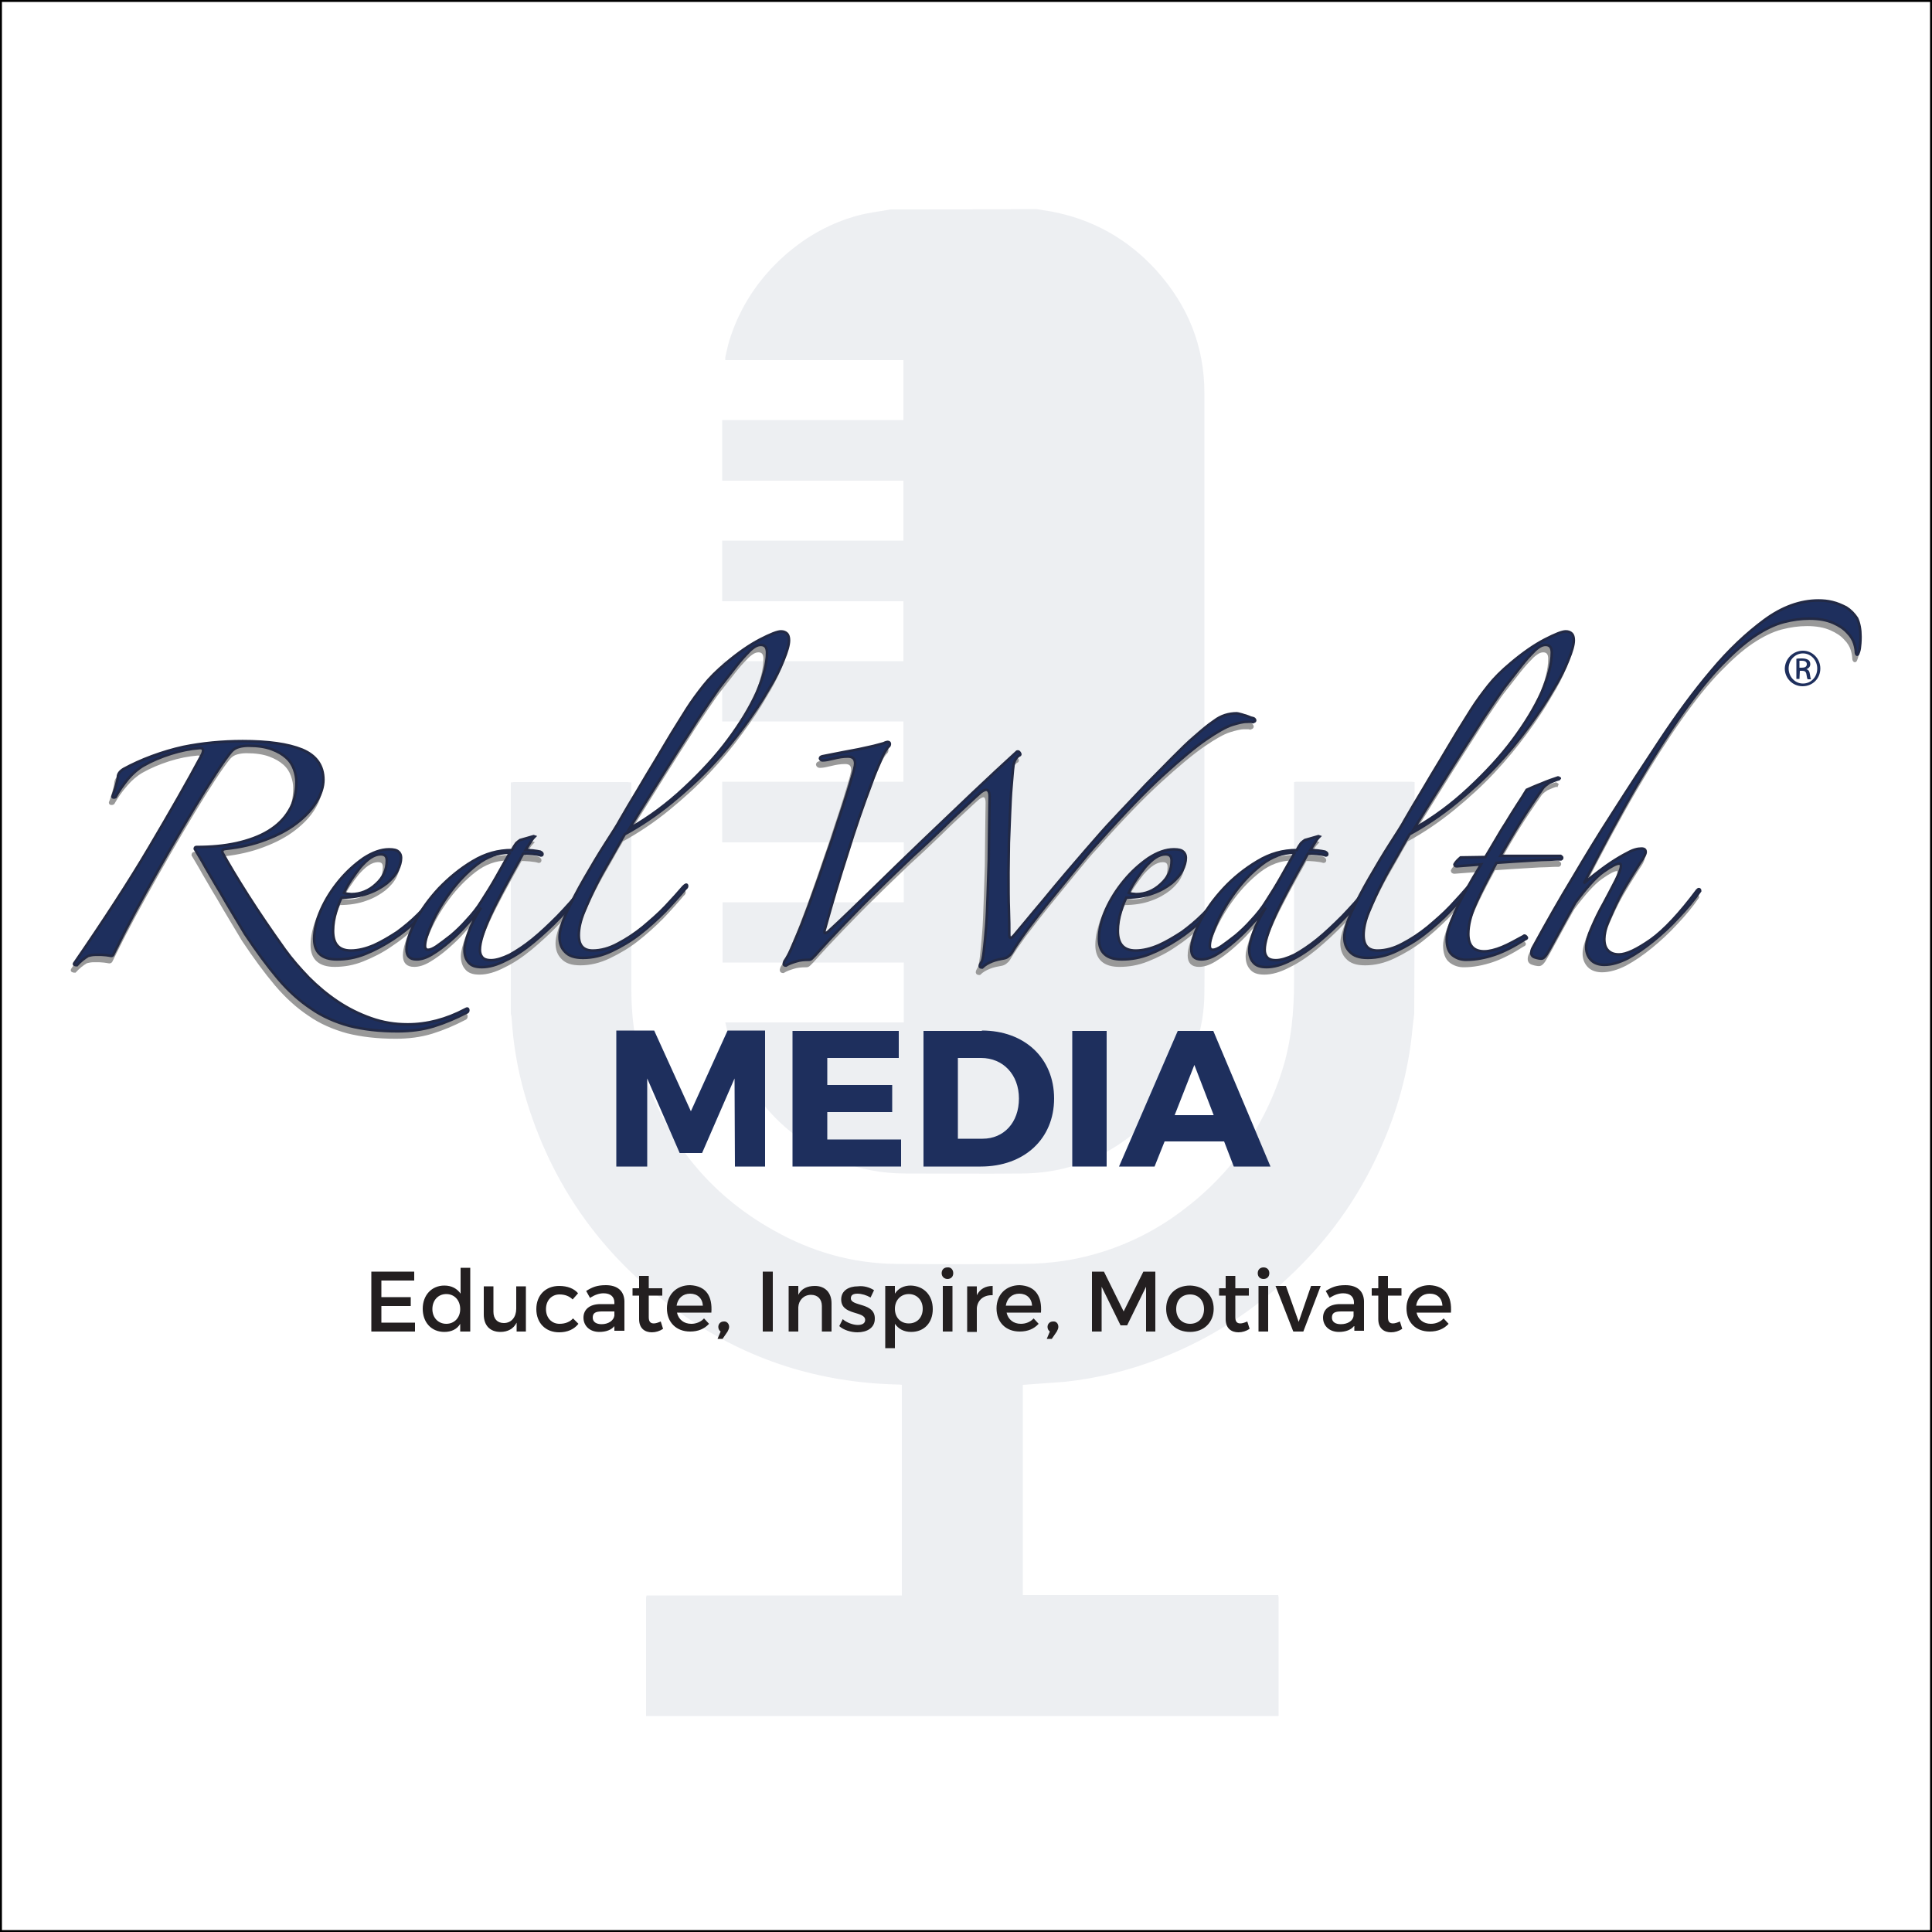 <?xml version="1.0" encoding="utf-8"?>
<!-- Generator: Adobe Illustrator 19.2.1, SVG Export Plug-In . SVG Version: 6.00 Build 0)  -->
<svg version="1.1" id="Layer_1" xmlns="http://www.w3.org/2000/svg" xmlns:xlink="http://www.w3.org/1999/xlink" x="0px" y="0px"
	 viewBox="0 0 500 500" style="enable-background:new 0 0 500 500;" xml:space="preserve">
<rect x="0" y="0" width="500" height="500" fill="#808080" stroke="none"/>
<style type="text/css">
	.st0{fill:#FFFFFF;stroke:#000000;stroke-miterlimit:10;}
	.st1{opacity:8.000000e-002;}
	.st2{fill:#1E2F5D;}
	.st3{fill:#999999;stroke:#999999;stroke-width:0.658;}
	.st4{fill:#1E2F5D;stroke:#222944;stroke-width:0.658;}
	.st5{enable-background:new    ;}
	.st6{fill:#231F20;}
</style>
<rect class="st0" width="500" height="500"/>
<g class="st1">
	<g>
		<path class="st2" d="M230.5,54.2c-2.7,0.5-5.5,0.8-8.2,1.5c-7.2,1.9-13.5,5.4-19.1,10.3c-6.9,6.1-11.8,13.5-14.5,22.3
			c-0.4,1.4-0.7,2.8-1,4.2c0,0.2,0,0.4,0,0.7c15.4,0,30.7,0,46.1,0c0,5.2,0,10.3,0,15.5c-15.6,0-31.2,0-46.9,0c0,5.3,0,10.4,0,15.7
			c15.6,0,31.2,0,46.9,0c0,5.2,0,10.3,0,15.5c-15.6,0-31.2,0-46.9,0c0,5.3,0,10.4,0,15.7c15.6,0,31.2,0,46.9,0c0,5.2,0,10.3,0,15.5
			c-15.6,0-31.2,0-46.9,0c0,5.2,0,10.4,0,15.6c15.6,0,31.2,0,46.9,0c0,5.2,0,10.3,0,15.6c-15.6,0-31.2,0-46.9,0c0,5.3,0,10.4,0,15.7
			c15.7,0,31.3,0,47,0c0,5.2,0,10.3,0,15.5c-15.6,0-31.2,0-46.9,0c0,5.2,0,10.3,0,15.6c15.6,0,31.2,0,46.9,0c0,5.2,0,10.3,0,15.5
			c-15.3,0-30.7,0-46.2,0c0.4,1.5,0.6,2.9,1,4.3c4.7,15,14.4,25.5,28.8,31.6c5.3,2.2,11,3.2,16.8,3.2c10.1,0,20.1,0.1,30.2,0
			c13.4-0.1,24.7-5.4,33.9-14.9c6.7-7,11-15.2,12.7-24.8c0.4-2.4,0.6-5,0.6-7.4c0.1-12,0-24,0-36.1c0-39.6,0-79.1,0-118.7
			c0-12.3-4.3-22.8-12.5-31.9c-7.4-8.1-16.5-13.2-27.3-15.2c-1.3-0.2-2.5-0.4-3.8-0.6C255.5,54.2,243,54.2,230.5,54.2z"/>
		<path class="st2" d="M366.1,202.4c-0.3,0-0.5-0.1-0.8-0.1c-9.8,0-19.6,0-29.4,0c-0.3,0-0.5,0-1,0.1c0,0.5,0,1,0,1.5
			c0,16.7,0,33.4,0,50.1c0,7.8-0.7,15.6-3.1,23.1c-5.1,16-14.8,28.7-28.6,38.2c-8.4,5.7-17.7,9.4-27.8,11c-3.5,0.5-7.1,0.8-10.6,0.8
			c-10.9,0.1-21.9,0.1-32.8,0c-11.3-0.1-21.9-3.1-31.8-8.7c-15.2-8.5-26-21-32.3-37.2c-3.1-8-4.5-16.4-4.5-25c0-17.4,0-34.7,0-52.1
			c0-0.5,0-1,0-1.6c-0.4,0-0.7-0.1-1-0.1c-9.8,0-19.6,0-29.4,0c-0.3,0-0.5,0.1-0.8,0.1c0,20,0,40,0,59.9c0.1,0.3,0.2,0.7,0.2,1
			c0.4,6.6,1.5,13.2,3.3,19.5c6.9,24.2,20.9,43.4,41.5,57.7c16.4,11.4,34.8,17.2,54.8,17.7c0.5,0,1,0,1.4,0.1c0,18.2,0,36.3,0,54.5
			c-22.1,0-44.1,0-66.1,0c0,0.3-0.1,0.4-0.1,0.5c0,10.2,0,20.4,0,30.7c54.6,0,109.1,0,163.7,0c0-10.2,0-20.4,0-30.7
			c0-0.1-0.1-0.3-0.1-0.6c-22,0-44.1,0-66.1,0c0-18.2,0-36.3,0-54.4c3.7-0.3,7.4-0.5,11-0.8c8.3-0.9,16.4-2.9,24.2-5.9
			c13.3-5.1,25-12.7,35.2-22.7c10-9.7,17.7-21,23.1-33.9c4-9.4,6.5-19.2,7.4-29.4c0.1-1.1,0.3-2.2,0.4-3.3
			C366.1,242.4,366.1,222.4,366.1,202.4z"/>
	</g>
</g>
<g>
	<path class="st3" d="M29.3,207.9c-0.2,0.1-0.3,0.1-0.5,0.1s-0.3-0.1-0.3-0.3c0.3-0.7,0.5-1.5,0.8-2.4c0.3-1,0.5-1.8,0.6-2.6
		c0-0.8,0.5-1.5,1.5-2.1c2.2-1.2,4.6-2.3,7.3-3.3s5.4-1.8,8.1-2.4c4.9-1,10.1-1.5,15.4-1.5c6.6,0,11.7,0.7,15.4,2.2
		c3.6,1.5,5.5,4.1,5.5,7.8c0,1.8-0.6,3.7-1.8,5.7c-1.2,2-2.9,3.8-5.1,5.5s-4.8,3.1-8,4.3c-3.1,1.2-6.6,2-10.3,2.4
		c-0.8,0.1-1,0.4-0.8,1c1.6,2.9,3.8,6.6,6.6,11c2.8,4.4,6,9.1,9.5,14c1.8,2.5,3.9,4.9,6.2,7.3c2.3,2.3,4.8,4.4,7.5,6.2
		s5.5,3.2,8.6,4.3c3.1,1.1,6.2,1.6,9.5,1.6c5,0,10-1.3,14.9-3.9c0.5-0.3,0.8-0.3,0.8,0.3c0,0.3-0.2,0.5-0.5,0.6
		c-2.7,1.4-5.5,2.6-8.4,3.5s-6.1,1.3-9.4,1.3c-4.8,0-8.9-0.5-12.5-1.4c-3.6-1-6.9-2.4-9.9-4.5c-3-2-5.9-4.6-8.6-7.8s-5.5-7-8.5-11.5
		c-0.8-1.3-1.8-3-3-5s-2.4-4-3.6-6.1c-1.3-2.1-2.4-4.1-3.6-6.1c-1.1-2-2.1-3.6-2.8-4.8c0-0.3,0.1-0.5,0.4-0.5c3.8,0,7.2-0.3,10.4-1
		c3.1-0.7,5.9-1.7,8.2-3.1c2.3-1.4,4.1-3.1,5.4-5.3c1.3-2.1,1.9-4.6,1.9-7.5c0-1-0.2-2.1-0.6-3.2c-0.4-1.1-1-2.1-2-3
		s-2.2-1.6-3.8-2.2c-1.6-0.6-3.6-0.9-6-0.9c-0.8,0-1.7,0.1-2.4,0.3c-0.8,0.2-1.5,0.6-2.1,1.3c-0.9,1.1-2.2,2.9-3.9,5.5
		s-3.5,5.5-5.5,8.8s-4.1,6.9-6.3,10.7s-4.2,7.4-6.2,11s-3.7,6.8-5.2,9.7s-2.6,5.2-3.4,6.8c-0.1,0.2-0.3,0.3-0.5,0.3
		c-0.4-0.1-0.8-0.1-1.3-0.2c-0.4,0-0.8-0.1-1.3-0.1c-0.4,0-0.9,0-1.5,0s-1.2,0.1-1.9,0.3c-1,0.6-2,1.4-2.9,2.4c-0.2,0-0.4,0-0.6-0.1
		s-0.2-0.2-0.1-0.4c7.7-11.2,14.2-21.2,19.4-30s9.8-16.8,13.7-24.1c0.3-0.7,0.3-1.1,0.2-1.3s-0.4-0.3-0.8-0.3
		c-2.5,0.2-5,0.7-7.5,1.5s-4.9,1.8-7,3c-1.4,0.8-2.8,2-4,3.4C31.3,204.7,30.2,206.3,29.3,207.9z"/>
	<path class="st3" d="M112.6,234.1c-1.4,1.8-3.1,3.6-5.1,5.5s-4.1,3.6-6.4,5.1c-2.3,1.6-4.7,2.8-7.2,3.8s-4.9,1.4-7.3,1.4
		c-3.9,0-5.9-1.8-5.9-5.3c0-2.3,0.6-4.9,1.8-7.6c1.2-2.7,2.8-5.2,4.7-7.5c1.9-2.3,4-4.2,6.3-5.8c2.3-1.5,4.5-2.3,6.6-2.3
		c1.2,0,2,0.2,2.4,0.6c0.5,0.4,0.7,1,0.7,1.6c0,1-0.3,2.1-0.9,3.3s-1.6,2.3-2.8,3.3c-1.3,1-2.8,1.9-4.8,2.6
		c-1.9,0.7-4.2,1.1-6.9,1.1c-0.4,0.8-0.9,1.9-1.4,3.6c-0.5,1.6-0.8,3.3-0.8,5c0,3.4,1.5,5.1,4.6,5.1c1.9,0,3.9-0.5,6-1.4
		c2-0.9,4-2.1,6-3.5c1.9-1.4,3.7-2.9,5.3-4.5c1.6-1.6,3-3.2,4.1-4.6c0.2-0.2,0.4-0.2,0.6-0.1C112.5,233.7,112.6,233.9,112.6,234.1z
		 M99.4,224.4c0-1.1-0.5-1.6-1.6-1.6c-0.8,0-1.7,0.3-2.6,0.9c-0.9,0.6-1.7,1.4-2.6,2.4c-0.8,1-1.6,2.1-2.4,3.3s-1.4,2.3-1.9,3.4
		c0.2,0.1,0.5,0.1,0.9,0.2c0.4,0,0.8,0.1,1,0.1c2.4,0,4.6-0.9,6.4-2.6C98.5,228.7,99.4,226.7,99.4,224.4z"/>
	<path class="st3" d="M150.7,231.9c-1.9,2.3-4,4.7-6.3,7.1c-2.3,2.4-4.6,4.5-7,6.5c-2.3,1.9-4.7,3.5-7,4.6c-2.3,1.2-4.4,1.8-6.3,1.8
		c-1.7,0-2.8-0.4-3.5-1.3c-0.7-0.8-1-1.9-1-3.1c0-1.2,0.4-2.7,1.1-4.7s1.8-4.1,3.2-6.3c-1.1,1.4-2.3,2.9-3.8,4.5
		c-1.4,1.6-2.9,3-4.4,4.3s-3,2.4-4.5,3.3c-1.5,0.9-2.8,1.3-4,1.3c-1.8,0-2.6-0.9-2.6-2.6c0-1.9,0.8-4.3,2.3-7.3
		c1.5-2.9,3.5-5.7,6.1-8.5c2.6-2.7,5.5-5.1,8.7-7c3.3-2,6.6-2.9,10.2-2.9c0.4-0.8,0.8-1.4,1.1-1.8c0.3-0.3,0.7-0.6,1-0.8l3.5-1
		l0.3,0.1c-0.4,0.4-0.8,0.9-1.2,1.6c-0.4,0.6-0.8,1.3-1.2,1.9c0.4,0,1,0,1.9,0.1c0.8,0.1,1.5,0.2,1.9,0.3c0.4,0.2,0.6,0.4,0.6,0.6
		c0,0.3-0.1,0.4-0.4,0.4c-0.5-0.2-1.3-0.3-2.3-0.4c-1-0.1-1.8-0.1-2.3-0.1c-3.8,6.8-6.7,12.1-8.5,16.1s-2.7,6.9-2.7,8.8
		c0,0.8,0.2,1.4,0.6,1.9s1.1,0.8,2.3,0.8c1.3,0,2.9-0.5,4.8-1.4c1.8-1,3.8-2.3,5.9-4c2.1-1.7,4.2-3.7,6.5-6c2.2-2.3,4.3-4.6,6.3-7.2
		c0.2-0.3,0.3-0.3,0.5-0.2C150.6,231.4,150.7,231.6,150.7,231.9z M131.1,222.4c-2.8,0-5.6,1-8.2,3s-4.9,4.4-6.9,7.1
		c-2,2.7-3.6,5.4-4.8,8.1c-1.2,2.7-1.8,4.6-1.8,5.9c0,0.7,0.3,1,0.8,1s1.3-0.3,2.3-1s2.2-1.6,3.6-2.7c1.3-1.1,2.7-2.4,4.1-4
		c1.4-1.5,2.7-3.1,3.8-4.9c1.3-2,2.6-4.1,3.9-6.4c1.3-2.3,2.4-4.3,3.4-6L131.1,222.4z"/>
	<path class="st3" d="M203.5,167.3c0,1.2-0.5,2.9-1.4,5.1c-0.9,2.3-2.2,4.9-4,7.8c-1.7,3-3.8,6.1-6.3,9.5s-5.3,6.8-8.4,10.1
		c-3.1,3.3-6.6,6.5-10.4,9.6c-3.8,3.1-7.8,5.8-12,8.1c-0.8,1.3-1.8,3.1-3.1,5.4c-1.3,2.3-2.7,4.6-4,7.2c-1.3,2.5-2.4,5-3.4,7.4
		s-1.4,4.5-1.4,6.1c0,2.7,1.2,4,3.6,4c2.1,0,4.3-0.6,6.5-1.8c2.3-1.2,4.4-2.6,6.5-4.3c2-1.7,4-3.4,5.8-5.3c1.8-1.9,3.3-3.6,4.6-5.1
		c0.6-0.6,0.9-0.7,1-0.4s0,0.6-0.4,0.9c-1.5,1.8-3.3,3.8-5.3,5.9c-2.1,2.1-4.2,4-6.5,5.8s-4.7,3.2-7.2,4.4s-5,1.8-7.5,1.8
		c-2.2,0-3.7-0.5-4.7-1.6c-1-1-1.4-2.3-1.4-3.8s0.6-3.7,1.9-6.5c1.3-2.8,2.8-5.7,4.6-8.8s3.5-6,5.3-8.8s3.1-4.8,3.9-6.3
		c1.4-2.4,2.9-5,4.5-7.6c1.5-2.6,3.1-5.2,4.6-7.7s2.9-4.9,4.3-7.2c1.4-2.3,2.7-4.3,3.8-6.1c1.4-2.2,2.9-4.2,4.4-6.1
		c1.5-1.9,3.4-3.8,5.8-5.8c3.2-2.7,6.1-4.7,8.8-6.1c2.7-1.4,4.5-2.1,5.4-2.1c0.7,0,1.2,0.2,1.6,0.6
		C203.3,166,203.5,166.5,203.5,167.3z M197.9,170.5c0-1.3-0.5-2-1.6-2c-0.4,0-0.9,0.1-1.4,0.4c-0.5,0.3-1.2,0.8-1.9,1.6
		c-0.8,0.8-1.8,1.9-2.9,3.3c-1.1,1.4-2.6,3.3-4.3,5.5c-0.7,0.9-1.6,2.3-2.8,4c-1.2,1.8-2.8,4.1-4.6,7c-1.9,2.9-4.1,6.4-6.8,10.7
		c-2.6,4.2-5.8,9.2-9.3,15c5-2.8,9.7-6.3,14.1-10.3c4.4-4.1,8.2-8.2,11.4-12.5s5.7-8.4,7.5-12.4C197,176.7,197.9,173.3,197.9,170.5z
		"/>
	<path class="st3" d="M323.9,187.6c0.4,0.4,0.3,0.7-0.3,0.9c-0.3-0.1-0.5-0.1-0.9-0.1c-0.3,0-0.5,0-0.8,0c-0.8,0-2.1,0.3-3.7,0.8
		s-3.9,1.8-6.8,3.8s-6.6,5.1-11.1,9.2c-4.5,4.1-10,9.8-16.5,17.1c-1.7,1.8-3.6,4.1-5.8,6.8c-2.2,2.7-4.4,5.4-6.6,8.1
		c-2.2,2.7-4.2,5.3-6.1,7.8c-1.8,2.5-3.2,4.5-4.1,6.1c-0.2,0.3-0.4,0.6-0.8,0.9c-0.3,0.3-0.7,0.5-1.1,0.6c-1.1,0.2-2.2,0.4-3.2,0.8
		c-1,0.4-1.9,0.9-2.6,1.6c-0.8,0-0.8-0.4-0.3-1.3c0.3-0.2,0.5-1.2,0.7-2.9s0.4-3.7,0.6-6.2c0.2-2.5,0.3-5.2,0.4-8.3
		c0.1-3.1,0.2-6.1,0.3-9.2c0-3.1,0.1-6.1,0.1-8.9c0-2.8,0.1-5.3,0.1-7.4c0-1.2-0.3-1.8-0.9-1.8c-0.3,0-0.7,0.2-1.3,0.6
		c-0.7,0.6-1.9,1.7-3.6,3.3c-1.7,1.6-3.8,3.5-6.1,5.8c-2.4,2.3-5,4.8-8,7.5c-2.9,2.8-5.9,5.6-8.8,8.5c-3,2.9-5.9,5.9-8.7,8.8
		c-2.8,2.9-5.4,5.7-7.7,8.3c-0.3,0.3-0.5,0.5-0.8,0.8s-0.5,0.4-0.8,0.4c-1.3,0-2.4,0.1-3.3,0.4c-1,0.3-1.9,0.6-2.7,1.1
		c-0.6,0-0.7-0.4-0.4-1.1c0.7-1,1.4-2.3,2.1-4c0.7-1.6,1.5-3.5,2.4-5.7c0.4-1,1-2.7,1.9-5c0.8-2.3,1.8-4.9,2.8-7.8
		c1-2.9,2-5.9,3.1-9c1-3.1,2-6.1,2.9-8.8c0.9-2.8,1.6-5.1,2.2-7.1c0.6-2,0.9-3.2,0.9-3.8c0-1.2-0.6-1.8-1.9-1.8
		c-1.2,0-2.4,0.2-3.6,0.5c-1.2,0.3-2.2,0.5-2.9,0.5c-0.4,0-0.6-0.2-0.7-0.5c0-0.3,0.2-0.5,0.7-0.6c4-0.8,7.1-1.4,9.3-1.8
		c2.2-0.5,3.8-0.8,4.8-1.1s1.7-0.4,2-0.6c0.3-0.1,0.5-0.2,0.7-0.2c0.4,0,0.6,0.2,0.6,0.5s-0.1,0.6-0.4,0.8c-0.3,0.3-0.5,0.7-0.9,1.3
		s-0.7,1.4-1.1,2.3c-0.4,0.9-0.8,1.8-1.2,2.8s-0.8,2-1.1,2.9c-2.2,5.8-4.3,11.9-6.3,18.4c-2.1,6.5-4,12.9-5.7,19.1
		c-0.3,0.9-0.3,1.4-0.1,1.4s0.4-0.1,0.7-0.3c3.6-3.3,7.5-7.1,11.7-11.2c4.2-4.1,8.5-8.3,12.9-12.5s8.7-8.3,12.9-12.3
		s8-7.5,11.5-10.7c0.3-0.1,0.5,0,0.7,0.3s0.2,0.5,0.1,0.6c-0.4,0.2-0.8,0.5-1.1,1c-0.3,0.5-0.5,1-0.6,1.6c-0.2,1.4-0.3,3.2-0.5,5.4
		s-0.3,4.5-0.4,7s-0.2,5.1-0.3,7.7c0,2.6-0.1,5.2-0.1,7.7c0,3.8,0,7.1,0.1,9.7c0.1,2.6,0.1,4.7,0.1,6.3c0,0.6,0.1,0.9,0.3,0.9
		c0.3,0,0.5-0.2,0.8-0.5c1.5-1.8,3.2-3.8,5-6c1.8-2.1,3.6-4.3,5.5-6.6s3.8-4.5,5.6-6.6c1.9-2.2,3.6-4.2,5.2-6c1.9-2.2,4-4.5,6.3-6.9
		s4.5-4.8,6.8-7.1s4.5-4.6,6.7-6.8s4.1-4.1,5.9-5.6c1.6-1.4,3.2-2.8,5-4c1.7-1.3,3.7-1.9,5.8-1.9c0.2,0,0.5,0.1,0.9,0.2
		c0.5,0.1,0.9,0.3,1.4,0.4c0.5,0.2,0.9,0.3,1.3,0.5C323.6,187.4,323.9,187.5,323.9,187.6z"/>
	<path class="st3" d="M315.7,234.1c-1.4,1.8-3.1,3.6-5.1,5.5s-4.1,3.6-6.4,5.1c-2.3,1.6-4.7,2.8-7.2,3.8s-4.9,1.4-7.3,1.4
		c-3.9,0-5.9-1.8-5.9-5.3c0-2.3,0.6-4.9,1.8-7.6c1.2-2.7,2.8-5.2,4.7-7.5c1.9-2.3,4-4.2,6.3-5.8c2.3-1.5,4.5-2.3,6.6-2.3
		c1.2,0,2,0.2,2.4,0.6c0.5,0.4,0.7,1,0.7,1.6c0,1-0.3,2.1-0.9,3.3s-1.6,2.3-2.8,3.3c-1.3,1-2.8,1.9-4.8,2.6
		c-1.9,0.7-4.2,1.1-6.9,1.1c-0.4,0.8-0.9,1.9-1.4,3.6c-0.5,1.6-0.8,3.3-0.8,5c0,3.4,1.5,5.1,4.6,5.1c1.9,0,3.9-0.5,6-1.4
		c2-0.9,4-2.1,6-3.5c1.9-1.4,3.7-2.9,5.3-4.5c1.6-1.6,3-3.2,4.1-4.6c0.2-0.2,0.4-0.2,0.6-0.1C315.6,233.7,315.7,233.9,315.7,234.1z
		 M302.5,224.4c0-1.1-0.5-1.6-1.6-1.6c-0.8,0-1.7,0.3-2.6,0.9c-0.9,0.6-1.7,1.4-2.6,2.4c-0.8,1-1.6,2.1-2.4,3.3s-1.4,2.3-1.9,3.4
		c0.2,0.1,0.5,0.1,0.9,0.2c0.4,0,0.8,0.1,1,0.1c2.4,0,4.6-0.9,6.4-2.6C301.6,228.7,302.5,226.7,302.5,224.4z"/>
	<path class="st3" d="M353.8,231.9c-1.9,2.3-4,4.7-6.3,7.1c-2.3,2.4-4.6,4.5-7,6.5c-2.3,1.9-4.7,3.5-7,4.6c-2.3,1.2-4.4,1.8-6.3,1.8
		c-1.7,0-2.8-0.4-3.5-1.3c-0.7-0.8-1-1.9-1-3.1c0-1.2,0.4-2.7,1.1-4.7s1.8-4.1,3.2-6.3c-1.1,1.4-2.3,2.9-3.8,4.5
		c-1.4,1.6-2.9,3-4.4,4.3s-3,2.4-4.5,3.3c-1.5,0.9-2.8,1.3-4,1.3c-1.8,0-2.6-0.9-2.6-2.6c0-1.9,0.8-4.3,2.3-7.3
		c1.5-2.9,3.5-5.7,6.1-8.5c2.5-2.7,5.5-5.1,8.7-7c3.3-2,6.6-2.9,10.2-2.9c0.4-0.8,0.8-1.4,1.1-1.8c0.3-0.3,0.7-0.6,1-0.8l3.5-1
		l0.3,0.1c-0.4,0.4-0.8,0.9-1.2,1.6c-0.4,0.6-0.8,1.3-1.2,1.9c0.4,0,1,0,1.9,0.1c0.8,0.1,1.5,0.2,1.9,0.3c0.4,0.2,0.6,0.4,0.6,0.6
		c0,0.3-0.1,0.4-0.4,0.4c-0.5-0.2-1.3-0.3-2.3-0.4c-1-0.1-1.8-0.1-2.3-0.1c-3.8,6.8-6.7,12.1-8.5,16.1s-2.7,6.9-2.7,8.8
		c0,0.8,0.2,1.4,0.6,1.9s1.1,0.8,2.3,0.8c1.3,0,2.9-0.5,4.8-1.4c1.8-1,3.8-2.3,5.9-4s4.2-3.7,6.5-6c2.2-2.3,4.3-4.6,6.3-7.2
		c0.2-0.3,0.3-0.3,0.5-0.2C353.7,231.4,353.8,231.6,353.8,231.9z M334.2,222.4c-2.8,0-5.6,1-8.2,3s-4.9,4.4-6.9,7.1
		c-2,2.7-3.6,5.4-4.8,8.1c-1.2,2.7-1.8,4.6-1.8,5.9c0,0.7,0.3,1,0.8,1s1.3-0.3,2.3-1s2.2-1.6,3.6-2.7c1.3-1.1,2.7-2.4,4.1-4
		c1.4-1.5,2.7-3.1,3.8-4.9c1.3-2,2.6-4.1,3.9-6.4c1.3-2.3,2.4-4.3,3.4-6L334.2,222.4z"/>
	<path class="st3" d="M406.6,167.3c0,1.2-0.5,2.9-1.4,5.1c-0.9,2.3-2.2,4.9-4,7.8c-1.7,3-3.8,6.1-6.3,9.5s-5.3,6.8-8.4,10.1
		s-6.6,6.5-10.4,9.6s-7.8,5.8-12,8.1c-0.8,1.3-1.8,3.1-3.1,5.4c-1.3,2.3-2.7,4.6-4,7.2c-1.3,2.5-2.4,5-3.4,7.4s-1.4,4.5-1.4,6.1
		c0,2.7,1.2,4,3.6,4c2.1,0,4.3-0.6,6.5-1.8c2.3-1.2,4.4-2.6,6.5-4.3c2-1.7,4-3.4,5.8-5.3c1.8-1.9,3.3-3.6,4.6-5.1
		c0.6-0.6,0.9-0.7,1-0.4s0,0.6-0.4,0.9c-1.5,1.8-3.3,3.8-5.3,5.9c-2.1,2.1-4.2,4-6.5,5.8s-4.7,3.2-7.2,4.4s-5,1.8-7.5,1.8
		c-2.2,0-3.7-0.5-4.7-1.6c-1-1-1.4-2.3-1.4-3.8s0.6-3.7,1.9-6.5s2.8-5.7,4.6-8.8c1.8-3.1,3.5-6,5.3-8.8s3.1-4.8,3.9-6.3
		c1.4-2.4,2.9-5,4.5-7.6c1.5-2.6,3.1-5.2,4.6-7.7s2.9-4.9,4.3-7.2s2.7-4.3,3.8-6.1c1.4-2.2,2.9-4.2,4.4-6.1c1.5-1.9,3.4-3.8,5.8-5.8
		c3.2-2.7,6.1-4.7,8.8-6.1c2.7-1.4,4.5-2.1,5.4-2.1c0.7,0,1.2,0.2,1.6,0.6C406.4,166,406.6,166.5,406.6,167.3z M401,170.5
		c0-1.3-0.5-2-1.6-2c-0.4,0-0.9,0.1-1.4,0.4c-0.5,0.3-1.2,0.8-1.9,1.6c-0.8,0.8-1.8,1.9-2.9,3.3c-1.1,1.4-2.6,3.3-4.3,5.5
		c-0.7,0.9-1.6,2.3-2.8,4c-1.2,1.8-2.8,4.1-4.6,7c-1.9,2.9-4.1,6.4-6.8,10.7c-2.6,4.2-5.8,9.2-9.3,15c5-2.8,9.7-6.3,14.1-10.3
		c4.4-4.1,8.2-8.2,11.4-12.5c3.2-4.3,5.7-8.4,7.5-12.4C400.1,176.7,401,173.3,401,170.5z"/>
	<path class="st3" d="M402.7,203.3c-0.7,0.2-1.4,0.5-2.3,0.9c-0.8,0.5-1.5,1-1.9,1.7c-1.9,2.7-3.8,5.5-5.6,8.4
		c-1.8,2.9-3.5,5.9-5.2,8.8h15.6c0.3,0.2,0.4,0.3,0.4,0.5s-0.1,0.3-0.3,0.4c-0.7,0-1.7,0-3,0.1c-1.3,0-2.8,0.1-4.4,0.2
		c-1.6,0.1-3.2,0.2-4.9,0.3c-1.7,0.1-3.1,0.2-4.4,0.3c-2.3,4.2-4.1,7.7-5.4,10.7c-1.3,2.9-1.9,5.5-1.9,7.7c0,3,1.4,4.5,4.1,4.5
		c1.3,0,2.9-0.4,4.6-1.1c1.7-0.7,3.5-1.7,5.5-2.8c0.3-0.3,0.5-0.2,0.8,0.1s0.2,0.5-0.3,0.7c-2.8,1.8-5.5,3.2-7.9,4s-4.9,1.3-7.4,1.3
		c-1.3,0-2.5-0.4-3.5-1.2s-1.5-2.2-1.5-4.1c0-1.7,0.8-4.1,2.3-7.4c1.5-3.3,3.7-7.3,6.6-12c-1,0.1-2.2,0.2-3.7,0.3s-2.3,0.2-2.6,0.2
		c-0.4,0-0.6-0.2-0.6-0.5c0.3-0.6,0.9-1.2,1.6-1.8l6.4-0.1c0.8-1.3,1.6-2.7,2.5-4.2s1.8-3.1,2.8-4.6c0.9-1.5,1.9-3.1,2.8-4.5
		c1-1.5,1.8-2.8,2.6-4.1c0.9-0.4,2.2-1,3.8-1.6c1.6-0.7,3.1-1.2,4.3-1.6c0.2,0,0.3,0.1,0.4,0.3C403.1,202.9,403,203.1,402.7,203.3z"
		/>
	<path class="st3" d="M480.9,166.4c0,1.3-0.1,2.3-0.2,3s-0.3,1.1-0.4,1.4c-0.1,0.3-0.3,0.3-0.4,0.2s-0.2-0.3-0.2-0.4
		c0-0.6-0.1-1.4-0.4-2.4s-0.9-2-1.8-2.9c-0.9-1-2.1-1.8-3.7-2.5s-3.6-1.1-6.1-1.1c-2.2,0-4.4,0.3-6.7,0.9c-2.3,0.6-4.8,1.8-7.5,3.6
		s-5.5,4.3-8.6,7.5s-6.4,7.3-10,12.4c-3.6,5.1-7.5,11.2-11.7,18.4s-8.8,15.8-13.9,25.7c0.6-0.5,1.5-1.3,2.8-2.3s2.6-2,4.1-3
		s3-1.9,4.4-2.6c1.4-0.8,2.6-1.1,3.6-1.1c0.8,0,1.1,0.3,1.1,0.9c0,0.5-0.4,1.3-1.1,2.3s-1.5,2.4-2.6,4.1c-1.1,1.8-2.2,3.6-3.2,5.6
		s-1.9,4-2.7,5.9c-0.8,1.9-1.1,3.5-1.1,4.6c0,1.3,0.3,2.3,1,3s1.6,1,2.8,1c1.9,0,4.6-1.3,8.2-3.8c3.5-2.5,7.5-6.8,12-12.8
		c0.2-0.2,0.3-0.3,0.5-0.3s0.3,0.2,0.3,0.5c-1.6,2.3-3.4,4.5-5.6,6.8c-2.1,2.3-4.3,4.3-6.5,6.1s-4.4,3.3-6.6,4.5
		c-2.2,1.1-4.2,1.7-6.1,1.7c-1.4,0-2.6-0.4-3.4-1.2s-1.3-1.9-1.3-3.3c0-1.3,0.5-3.1,1.4-5.1c0.9-2.1,1.9-4.2,3.1-6.3
		c1.1-2.1,2.2-4.1,3.1-5.9c0.9-1.8,1.4-3.1,1.4-3.8c0-0.4-0.1-0.6-0.4-0.6c-0.8,0-2.1,0.7-4.1,2.1c-2,1.4-4.4,4.1-7.3,8
		c-1.2,2.1-2.4,4.3-3.6,6.5c-1.3,2.3-2.3,4.3-3.3,6c-0.7,1.3-1.3,2-1.9,2c-0.4,0-1-0.1-1.6-0.3c-0.7-0.2-1-0.6-1-1.2
		c0-0.4,0.1-0.9,0.4-1.4c3.5-6.4,6.9-12.4,10.3-18c3.3-5.6,6.7-11.2,10.2-16.6c4-6.3,8.2-12.7,12.5-19.2s8.7-12.5,13.2-17.8
		c4.5-5.4,9.1-9.7,13.7-13.1c4.6-3.4,9.3-5.1,14-5.1c1.2,0,2.4,0.1,3.6,0.4c1.3,0.3,2.4,0.8,3.6,1.4c1.1,0.7,2,1.6,2.8,2.8
		C480.5,162.9,480.9,164.5,480.9,166.4z"/>
</g>
<g>
	<g>
		<path class="st2" d="M466.6,168.4c2.5,0,4.5,2.1,4.5,4.6c0,2.6-2,4.6-4.6,4.6c-2.5,0-4.6-2-4.6-4.6
			C462,170.4,464.1,168.4,466.6,168.4L466.6,168.4z M466.6,169.1c-2,0-3.7,1.7-3.7,3.9s1.7,3.9,3.7,3.9c2.1,0,3.7-1.7,3.7-3.9
			C470.3,170.9,468.7,169.1,466.6,169.1L466.6,169.1L466.6,169.1z M465.7,175.7h-0.8v-5.2c0.4-0.1,0.8-0.1,1.5-0.1
			c0.8,0,1.3,0.2,1.6,0.4c0.3,0.2,0.5,0.6,0.5,1.1c0,0.7-0.5,1.1-1,1.3l0,0c0.5,0.1,0.8,0.5,0.9,1.3s0.2,1.1,0.3,1.3h-0.9
			c-0.1-0.2-0.2-0.6-0.3-1.3c-0.1-0.7-0.5-0.9-1.1-0.9h-0.6L465.7,175.7L465.7,175.7z M465.7,172.8h0.6c0.7,0,1.3-0.2,1.3-0.9
			c0-0.5-0.3-0.9-1.3-0.9c-0.3,0-0.5,0-0.6,0V172.8z"/>
	</g>
	<g>
		<path class="st4" d="M29.9,206.3c-0.2,0.1-0.3,0.1-0.5,0.1s-0.3-0.1-0.3-0.3c0.3-0.7,0.5-1.5,0.8-2.4c0.3-1,0.5-1.8,0.6-2.6
			c0-0.8,0.5-1.5,1.5-2.1c2.2-1.2,4.6-2.3,7.3-3.3s5.4-1.8,8.1-2.4c4.9-1,10.1-1.5,15.4-1.5c6.6,0,11.7,0.7,15.4,2.2
			c3.6,1.5,5.5,4.1,5.5,7.8c0,1.8-0.6,3.7-1.8,5.7c-1.2,2-2.9,3.8-5.1,5.5s-4.8,3.1-8,4.3c-3.1,1.2-6.6,2-10.4,2.4
			c-0.8,0.1-1,0.4-0.8,1c1.6,2.9,3.8,6.6,6.6,11s6,9.1,9.5,14c1.8,2.5,3.9,4.9,6.2,7.3c2.3,2.3,4.8,4.4,7.5,6.2
			c2.7,1.8,5.5,3.2,8.6,4.3c3.1,1.1,6.2,1.6,9.5,1.6c5,0,10-1.3,14.9-3.9c0.5-0.3,0.8-0.3,0.8,0.3c0,0.3-0.2,0.5-0.5,0.6
			c-2.7,1.4-5.5,2.6-8.4,3.5s-6.1,1.3-9.4,1.3c-4.8,0-8.9-0.5-12.5-1.4c-3.6-1-6.9-2.4-9.9-4.5c-3-2-5.9-4.6-8.6-7.8
			s-5.5-7-8.5-11.5c-0.8-1.3-1.8-3-3-5s-2.4-4-3.6-6.1c-1.3-2.1-2.4-4.1-3.6-6.1c-1.1-2-2.1-3.6-2.8-4.8c0-0.3,0.1-0.5,0.4-0.5
			c3.8,0,7.2-0.3,10.4-1c3.1-0.7,5.9-1.7,8.2-3.1c2.3-1.4,4.1-3.1,5.4-5.3c1.3-2.1,1.9-4.6,1.9-7.5c0-1-0.2-2.1-0.6-3.2
			c-0.4-1.1-1-2.1-2-3s-2.2-1.6-3.8-2.2c-1.6-0.6-3.6-0.9-6-0.9c-0.8,0-1.7,0.1-2.4,0.3c-0.8,0.2-1.5,0.6-2.1,1.3
			c-0.9,1.1-2.2,2.9-3.9,5.5s-3.5,5.5-5.5,8.8s-4.1,6.9-6.3,10.7s-4.2,7.4-6.2,11s-3.7,6.8-5.2,9.7s-2.6,5.2-3.4,6.8
			c-0.1,0.2-0.3,0.3-0.5,0.3c-0.4-0.1-0.8-0.1-1.3-0.2c-0.4,0-0.8-0.1-1.3-0.1c-0.4,0-0.9,0-1.5,0s-1.2,0.1-1.9,0.3
			c-1,0.6-2,1.4-2.9,2.4c-0.2,0-0.4,0-0.6-0.1s-0.2-0.2-0.1-0.4c7.7-11.2,14.2-21.2,19.4-30s9.8-16.8,13.7-24.1
			c0.3-0.7,0.3-1.1,0.2-1.3s-0.4-0.3-0.8-0.3c-2.5,0.2-5,0.7-7.5,1.5s-4.9,1.8-7,3c-1.4,0.8-2.8,2-4,3.4
			C31.9,203.1,30.8,204.6,29.9,206.3z"/>
		<path class="st4" d="M113.2,232.5c-1.4,1.8-3.1,3.6-5.1,5.5s-4.1,3.6-6.4,5.1s-4.7,2.8-7.2,3.8s-4.9,1.4-7.3,1.4
			c-3.9,0-5.9-1.8-5.9-5.3c0-2.3,0.6-4.9,1.8-7.6c1.2-2.7,2.8-5.2,4.7-7.5c1.9-2.3,4-4.2,6.3-5.8c2.3-1.5,4.5-2.3,6.6-2.3
			c1.2,0,2,0.2,2.4,0.6c0.5,0.4,0.7,1,0.7,1.6c0,1-0.3,2.1-0.9,3.3s-1.6,2.3-2.8,3.3c-1.3,1-2.8,1.9-4.8,2.6
			c-1.9,0.7-4.2,1.1-6.9,1.1c-0.4,0.8-0.9,1.9-1.4,3.6c-0.5,1.6-0.8,3.3-0.8,5c0,3.4,1.5,5.1,4.6,5.1c1.9,0,3.9-0.5,6-1.4
			c2-0.9,4-2.1,6-3.4c1.9-1.4,3.7-2.9,5.3-4.5c1.6-1.6,3-3.2,4.1-4.6c0.2-0.2,0.4-0.2,0.6-0.1C113.1,232.1,113.2,232.3,113.2,232.5z
			 M100.1,222.7c0-1.1-0.5-1.6-1.6-1.6c-0.8,0-1.7,0.3-2.6,0.9c-0.9,0.6-1.7,1.4-2.6,2.4c-0.8,1-1.6,2.1-2.4,3.3s-1.4,2.3-1.9,3.4
			c0.2,0.1,0.5,0.1,0.9,0.2c0.4,0,0.8,0.1,1,0.1c2.4,0,4.6-0.9,6.4-2.6C99.2,227.1,100.1,225.1,100.1,222.7z"/>
		<path class="st4" d="M151.3,230.3c-1.9,2.3-4,4.7-6.3,7.1c-2.3,2.4-4.6,4.5-7,6.5c-2.3,1.9-4.7,3.5-7,4.6
			c-2.3,1.2-4.4,1.8-6.3,1.8c-1.7,0-2.8-0.4-3.5-1.3c-0.7-0.8-1-1.9-1-3.1c0-1.2,0.4-2.7,1.1-4.7s1.8-4.1,3.2-6.3
			c-1.1,1.4-2.3,2.9-3.8,4.5c-1.4,1.6-2.9,3-4.4,4.3s-3,2.4-4.5,3.3c-1.5,0.9-2.8,1.3-4,1.3c-1.8,0-2.6-0.9-2.6-2.6
			c0-1.9,0.8-4.3,2.3-7.3c1.5-2.9,3.5-5.7,6.1-8.5c2.6-2.7,5.5-5.1,8.7-7c3.3-2,6.6-2.9,10.2-2.9c0.4-0.8,0.8-1.4,1.1-1.8
			c0.3-0.3,0.7-0.6,1-0.8l3.5-1l0.3,0.1c-0.4,0.4-0.8,0.9-1.2,1.6c-0.4,0.6-0.8,1.3-1.2,1.9c0.4,0,1,0,1.9,0.1
			c0.8,0.1,1.5,0.2,1.9,0.3c0.4,0.2,0.6,0.4,0.6,0.6c0,0.3-0.1,0.4-0.4,0.4c-0.5-0.2-1.3-0.3-2.3-0.4c-1-0.1-1.8-0.1-2.3-0.1
			c-3.8,6.8-6.7,12.1-8.5,16.1s-2.7,6.9-2.7,8.8c0,0.8,0.2,1.4,0.6,1.9s1.1,0.8,2.3,0.8c1.3,0,2.9-0.5,4.8-1.4c1.8-1,3.8-2.3,5.9-4
			c2.1-1.7,4.2-3.7,6.5-6c2.2-2.3,4.3-4.6,6.3-7.2c0.2-0.3,0.3-0.3,0.5-0.2C151.2,229.8,151.3,230,151.3,230.3z M131.7,220.7
			c-2.8,0-5.6,1-8.2,3s-4.9,4.4-6.9,7.1c-2,2.7-3.6,5.4-4.8,8.1c-1.2,2.7-1.8,4.6-1.8,5.9c0,0.7,0.3,1,0.8,1s1.3-0.3,2.3-1
			s2.2-1.6,3.6-2.7c1.3-1.1,2.7-2.4,4.1-4c1.4-1.5,2.7-3.1,3.8-4.9c1.3-2,2.6-4.1,3.9-6.4c1.3-2.3,2.4-4.3,3.4-6L131.7,220.7z"/>
		<path class="st4" d="M204.2,165.7c0,1.2-0.5,2.9-1.4,5.1c-0.9,2.3-2.2,4.9-4,7.8c-1.7,3-3.8,6.1-6.3,9.5s-5.3,6.8-8.4,10.1
			c-3.1,3.3-6.6,6.5-10.4,9.6c-3.8,3.1-7.8,5.8-12,8.1c-0.8,1.3-1.8,3.1-3.1,5.4c-1.3,2.3-2.7,4.6-4,7.2c-1.3,2.5-2.4,5-3.4,7.4
			s-1.4,4.5-1.4,6.1c0,2.7,1.2,4,3.6,4c2.1,0,4.3-0.6,6.5-1.8c2.3-1.2,4.4-2.6,6.5-4.3c2-1.7,4-3.4,5.8-5.3c1.8-1.9,3.3-3.6,4.6-5.1
			c0.6-0.6,0.9-0.7,1-0.4s0,0.6-0.4,0.9c-1.5,1.8-3.3,3.8-5.3,5.9c-2.1,2.1-4.2,4-6.5,5.8s-4.7,3.2-7.2,4.4s-5,1.8-7.5,1.8
			c-2.2,0-3.7-0.5-4.7-1.6c-1-1-1.4-2.3-1.4-3.8s0.6-3.7,1.9-6.5c1.3-2.8,2.8-5.7,4.6-8.8s3.5-6,5.3-8.8s3.1-4.8,3.9-6.3
			c1.4-2.4,2.9-5,4.5-7.6c1.5-2.6,3.1-5.2,4.6-7.7s2.9-4.9,4.3-7.2c1.4-2.3,2.7-4.3,3.8-6.1c1.4-2.2,2.9-4.2,4.4-6.1
			c1.5-1.9,3.4-3.8,5.8-5.8c3.2-2.7,6.1-4.7,8.8-6.1c2.7-1.4,4.5-2.1,5.4-2.1c0.7,0,1.2,0.2,1.6,0.6
			C204,164.3,204.2,164.9,204.2,165.7z M198.5,168.9c0-1.3-0.5-2-1.6-2c-0.4,0-0.9,0.1-1.4,0.4c-0.5,0.3-1.2,0.8-1.9,1.6
			c-0.8,0.8-1.8,1.9-2.9,3.3c-1.1,1.4-2.6,3.3-4.3,5.5c-0.7,0.9-1.6,2.3-2.8,4c-1.2,1.8-2.8,4.1-4.6,7c-1.9,2.9-4.1,6.4-6.8,10.7
			c-2.6,4.2-5.8,9.2-9.3,15c5-2.8,9.7-6.3,14.1-10.4c4.4-4.1,8.2-8.2,11.4-12.5s5.7-8.4,7.5-12.4
			C197.6,175.1,198.5,171.7,198.5,168.9z"/>
		<path class="st4" d="M324.6,186c0.4,0.4,0.3,0.7-0.3,0.9c-0.3-0.1-0.5-0.1-0.9-0.1c-0.3,0-0.5,0-0.8,0c-0.8,0-2.1,0.3-3.7,0.8
			s-3.9,1.8-6.8,3.8s-6.6,5.1-11.1,9.2c-4.5,4.1-10,9.8-16.5,17.1c-1.7,1.8-3.6,4.1-5.8,6.8c-2.2,2.7-4.4,5.4-6.6,8.1
			c-2.2,2.7-4.2,5.3-6.1,7.8c-1.8,2.5-3.2,4.5-4.1,6.1c-0.2,0.3-0.4,0.6-0.8,0.9c-0.3,0.3-0.7,0.5-1.1,0.6c-1.1,0.2-2.2,0.4-3.2,0.8
			c-1,0.4-1.9,0.9-2.6,1.6c-0.8,0-0.8-0.4-0.3-1.3c0.3-0.3,0.5-1.2,0.7-2.9s0.4-3.7,0.6-6.2c0.2-2.5,0.3-5.2,0.4-8.3
			c0.1-3.1,0.2-6.1,0.3-9.2c0-3.1,0.1-6.1,0.1-8.9c0-2.8,0.1-5.3,0.1-7.4c0-1.2-0.3-1.8-0.9-1.8c-0.3,0-0.7,0.2-1.3,0.6
			c-0.7,0.6-1.9,1.7-3.6,3.3c-1.7,1.6-3.8,3.5-6.1,5.8c-2.4,2.3-5,4.8-8,7.5c-2.9,2.8-5.9,5.6-8.8,8.5c-3,2.9-5.9,5.9-8.7,8.8
			c-2.8,2.9-5.4,5.7-7.7,8.3c-0.3,0.3-0.5,0.5-0.8,0.8s-0.5,0.4-0.8,0.4c-1.3,0-2.4,0.1-3.3,0.4c-1,0.3-1.9,0.6-2.7,1.1
			c-0.6,0-0.7-0.4-0.4-1.1c0.7-1,1.4-2.3,2.1-4c0.7-1.6,1.5-3.5,2.4-5.7c0.4-1,1-2.7,1.9-5c0.8-2.3,1.8-4.9,2.8-7.8
			c1-2.9,2-5.9,3.1-9c1-3.1,2-6.1,2.9-8.8s1.6-5.1,2.2-7.1c0.6-2,0.9-3.2,0.9-3.8c0-1.2-0.6-1.8-1.9-1.8c-1.2,0-2.4,0.2-3.6,0.5
			c-1.2,0.3-2.2,0.5-2.9,0.5c-0.4,0-0.6-0.2-0.7-0.5c0-0.3,0.2-0.5,0.7-0.6c4-0.8,7.1-1.4,9.3-1.8c2.2-0.5,3.8-0.8,4.8-1.1
			s1.7-0.4,2-0.6c0.3-0.1,0.5-0.2,0.7-0.2c0.4,0,0.6,0.2,0.6,0.5s-0.1,0.6-0.4,0.8c-0.3,0.3-0.5,0.7-0.9,1.3s-0.7,1.4-1.1,2.3
			c-0.4,0.9-0.8,1.8-1.2,2.8s-0.8,2-1.1,2.9c-2.2,5.8-4.3,11.9-6.3,18.4c-2.1,6.5-4,12.9-5.7,19.1c-0.3,0.9-0.3,1.4-0.1,1.4
			s0.4-0.1,0.7-0.3c3.6-3.3,7.5-7.1,11.7-11.2c4.2-4.1,8.5-8.3,12.9-12.5s8.7-8.3,12.9-12.3s8-7.5,11.5-10.7c0.3-0.1,0.5,0,0.7,0.3
			s0.2,0.5,0.1,0.6c-0.4,0.2-0.8,0.5-1.1,1c-0.3,0.5-0.5,1-0.6,1.6c-0.2,1.4-0.3,3.2-0.5,5.4s-0.3,4.5-0.4,7s-0.2,5.1-0.3,7.7
			c0,2.6-0.1,5.2-0.1,7.7c0,3.8,0,7.1,0.1,9.7c0.1,2.6,0.1,4.7,0.1,6.3c0,0.6,0.1,0.9,0.3,0.9c0.3,0,0.5-0.2,0.8-0.5
			c1.5-1.8,3.2-3.8,5-6c1.8-2.1,3.6-4.3,5.5-6.6s3.8-4.5,5.6-6.6c1.9-2.2,3.6-4.2,5.2-6c1.9-2.2,4-4.5,6.3-6.9s4.5-4.8,6.8-7.2
			c2.3-2.3,4.5-4.6,6.7-6.8s4.1-4.1,5.9-5.6c1.6-1.4,3.2-2.8,5-4c1.7-1.3,3.7-1.9,5.8-1.9c0.2,0,0.5,0.1,0.9,0.2
			c0.5,0.1,0.9,0.3,1.4,0.4c0.5,0.2,0.9,0.3,1.3,0.5C324.2,185.8,324.5,185.9,324.6,186z"/>
		<path class="st4" d="M316.3,232.5c-1.4,1.8-3.1,3.6-5.1,5.5s-4.1,3.6-6.4,5.1s-4.7,2.8-7.2,3.8s-4.9,1.4-7.3,1.4
			c-3.9,0-5.9-1.8-5.9-5.3c0-2.3,0.6-4.9,1.8-7.6c1.2-2.7,2.8-5.2,4.7-7.5c1.9-2.3,4-4.2,6.3-5.8c2.3-1.5,4.5-2.3,6.6-2.3
			c1.2,0,2,0.2,2.4,0.6c0.5,0.4,0.7,1,0.7,1.6c0,1-0.3,2.1-0.9,3.3s-1.6,2.3-2.8,3.3c-1.3,1-2.8,1.9-4.8,2.6
			c-1.9,0.7-4.2,1.1-6.9,1.1c-0.4,0.8-0.9,1.9-1.4,3.6c-0.5,1.6-0.8,3.3-0.8,5c0,3.4,1.5,5.1,4.6,5.1c1.9,0,3.9-0.5,6-1.4
			c2-0.9,4-2.1,6-3.4c1.9-1.4,3.7-2.9,5.3-4.5c1.6-1.6,3-3.2,4.1-4.6c0.2-0.2,0.4-0.2,0.6-0.1C316.2,232.1,316.3,232.3,316.3,232.5z
			 M303.2,222.7c0-1.1-0.5-1.6-1.6-1.6c-0.8,0-1.7,0.3-2.6,0.9c-0.9,0.6-1.7,1.4-2.6,2.4c-0.8,1-1.6,2.1-2.4,3.3s-1.4,2.3-1.9,3.4
			c0.2,0.1,0.5,0.1,0.9,0.2c0.4,0,0.8,0.1,1,0.1c2.4,0,4.6-0.9,6.4-2.6C302.3,227.1,303.2,225.1,303.2,222.7z"/>
		<path class="st4" d="M354.4,230.3c-1.9,2.3-4,4.7-6.3,7.1c-2.3,2.4-4.6,4.5-7,6.5c-2.3,1.9-4.7,3.5-7,4.6
			c-2.3,1.2-4.4,1.8-6.3,1.8c-1.7,0-2.8-0.4-3.5-1.3c-0.7-0.8-1-1.9-1-3.1c0-1.2,0.4-2.7,1.1-4.7s1.8-4.1,3.2-6.3
			c-1.1,1.4-2.3,2.9-3.8,4.5c-1.4,1.6-2.9,3-4.4,4.3s-3,2.4-4.5,3.3c-1.5,0.9-2.8,1.3-4,1.3c-1.8,0-2.6-0.9-2.6-2.6
			c0-1.9,0.8-4.3,2.3-7.3c1.5-2.9,3.5-5.7,6.1-8.5c2.5-2.7,5.5-5.1,8.7-7c3.3-2,6.6-2.9,10.2-2.9c0.4-0.8,0.8-1.4,1.1-1.8
			c0.3-0.3,0.7-0.6,1-0.8l3.5-1l0.3,0.1c-0.4,0.4-0.8,0.9-1.2,1.6c-0.4,0.6-0.8,1.3-1.2,1.9c0.4,0,1,0,1.9,0.1
			c0.8,0.1,1.5,0.2,1.9,0.3c0.4,0.2,0.6,0.4,0.6,0.6c0,0.3-0.1,0.4-0.4,0.4c-0.5-0.2-1.3-0.3-2.3-0.4c-1-0.1-1.8-0.1-2.3-0.1
			c-3.8,6.8-6.7,12.1-8.5,16.1s-2.7,6.9-2.7,8.8c0,0.8,0.2,1.4,0.6,1.9s1.1,0.8,2.3,0.8c1.3,0,2.9-0.5,4.8-1.4c1.8-1,3.8-2.3,5.9-4
			s4.2-3.7,6.5-6c2.2-2.3,4.3-4.6,6.3-7.2c0.2-0.3,0.3-0.3,0.5-0.2C354.3,229.8,354.4,230,354.4,230.3z M334.8,220.7
			c-2.8,0-5.6,1-8.2,3s-4.9,4.4-6.9,7.1c-2,2.7-3.6,5.4-4.8,8.1c-1.2,2.7-1.8,4.6-1.8,5.9c0,0.7,0.3,1,0.8,1s1.3-0.3,2.3-1
			s2.2-1.6,3.6-2.7c1.3-1.1,2.7-2.4,4.1-4c1.4-1.5,2.7-3.1,3.8-4.9c1.3-2,2.6-4.1,3.9-6.4c1.3-2.3,2.4-4.3,3.4-6L334.8,220.7z"/>
		<path class="st4" d="M407.3,165.7c0,1.2-0.5,2.9-1.4,5.1c-0.9,2.3-2.2,4.9-4,7.8c-1.7,3-3.8,6.1-6.3,9.5s-5.3,6.8-8.4,10.1
			s-6.6,6.5-10.4,9.6s-7.8,5.8-12,8.1c-0.8,1.3-1.8,3.1-3.1,5.4c-1.3,2.3-2.7,4.6-4,7.2c-1.3,2.5-2.4,5-3.4,7.4s-1.4,4.5-1.4,6.1
			c0,2.7,1.2,4,3.6,4c2.1,0,4.3-0.6,6.5-1.8c2.3-1.2,4.4-2.6,6.5-4.3c2-1.7,4-3.4,5.8-5.3c1.8-1.9,3.3-3.6,4.6-5.1
			c0.6-0.6,0.9-0.7,1-0.4s0,0.6-0.4,0.9c-1.5,1.8-3.3,3.8-5.3,5.9c-2,2.1-4.2,4-6.5,5.8s-4.7,3.2-7.2,4.4s-5,1.8-7.5,1.8
			c-2.2,0-3.7-0.5-4.7-1.6c-1-1-1.4-2.3-1.4-3.8s0.6-3.7,1.9-6.5s2.8-5.7,4.6-8.8c1.8-3.1,3.5-6,5.3-8.8s3.1-4.8,3.9-6.3
			c1.4-2.4,2.9-5,4.5-7.6c1.5-2.6,3.1-5.2,4.6-7.7s2.9-4.9,4.3-7.2s2.7-4.3,3.8-6.1c1.4-2.2,2.9-4.2,4.4-6.1
			c1.5-1.9,3.4-3.8,5.8-5.8c3.2-2.7,6.1-4.7,8.8-6.1c2.7-1.4,4.5-2.1,5.4-2.1c0.7,0,1.2,0.2,1.6,0.6
			C407.1,164.3,407.3,164.9,407.3,165.7z M401.6,168.9c0-1.3-0.5-2-1.6-2c-0.4,0-0.9,0.1-1.4,0.4c-0.5,0.3-1.2,0.8-1.9,1.6
			c-0.8,0.8-1.8,1.9-2.9,3.3c-1.1,1.4-2.6,3.3-4.3,5.5c-0.7,0.9-1.6,2.3-2.8,4c-1.2,1.8-2.8,4.1-4.6,7c-1.9,2.9-4.1,6.4-6.8,10.7
			c-2.6,4.2-5.8,9.2-9.3,15c5-2.8,9.7-6.3,14.1-10.4c4.4-4.1,8.2-8.2,11.4-12.5c3.2-4.3,5.7-8.4,7.5-12.4
			C400.7,175.1,401.6,171.7,401.6,168.9z"/>
		<path class="st4" d="M403.3,201.7c-0.7,0.2-1.4,0.5-2.3,0.9c-0.8,0.5-1.5,1-1.9,1.7c-1.9,2.7-3.8,5.5-5.6,8.4
			c-1.8,2.9-3.5,5.9-5.2,8.8h15.6c0.3,0.2,0.4,0.3,0.4,0.5s-0.1,0.3-0.3,0.4c-0.7,0-1.7,0-3,0.1c-1.3,0-2.8,0.1-4.4,0.2
			c-1.6,0.1-3.2,0.2-4.9,0.3c-1.7,0.1-3.1,0.2-4.4,0.3c-2.3,4.2-4.1,7.7-5.4,10.7c-1.3,2.9-1.9,5.5-1.9,7.7c0,3,1.4,4.5,4.1,4.5
			c1.3,0,2.9-0.4,4.6-1.1c1.7-0.7,3.5-1.7,5.5-2.8c0.3-0.3,0.5-0.2,0.8,0.1s0.2,0.5-0.3,0.7c-2.8,1.8-5.5,3.2-7.9,4
			s-4.9,1.3-7.4,1.3c-1.3,0-2.5-0.4-3.5-1.2s-1.5-2.2-1.5-4.1c0-1.7,0.8-4.1,2.3-7.4c1.5-3.3,3.7-7.3,6.6-12c-1,0.1-2.2,0.2-3.7,0.3
			s-2.3,0.2-2.6,0.2c-0.4,0-0.6-0.2-0.6-0.5c0.3-0.6,0.9-1.2,1.6-1.8l6.4-0.1c0.8-1.3,1.6-2.7,2.5-4.2s1.8-3.1,2.8-4.6
			c0.9-1.5,1.9-3.1,2.8-4.5c1-1.5,1.8-2.8,2.6-4.1c0.9-0.4,2.2-1,3.8-1.6c1.6-0.7,3.1-1.2,4.3-1.6c0.2,0,0.3,0.1,0.4,0.3
			C403.8,201.3,403.6,201.5,403.3,201.7z"/>
		<path class="st4" d="M481.5,164.8c0,1.3-0.1,2.3-0.2,3s-0.3,1.1-0.4,1.4c-0.1,0.3-0.3,0.3-0.4,0.2s-0.2-0.3-0.2-0.4
			c0-0.6-0.1-1.4-0.4-2.4s-0.9-2-1.8-2.9c-0.9-1-2.1-1.8-3.7-2.5s-3.6-1.1-6.1-1.1c-2.2,0-4.4,0.3-6.7,0.9c-2.3,0.6-4.8,1.8-7.5,3.6
			s-5.5,4.3-8.6,7.5s-6.4,7.3-10,12.4c-3.6,5.1-7.5,11.2-11.7,18.4s-8.8,15.8-13.9,25.7c0.6-0.5,1.5-1.3,2.8-2.3s2.6-2,4.1-3
			s3-1.9,4.4-2.6c1.4-0.8,2.6-1.1,3.6-1.1c0.8,0,1.1,0.3,1.1,0.9c0,0.5-0.4,1.3-1.1,2.3s-1.5,2.4-2.6,4.1c-1.1,1.8-2.2,3.6-3.2,5.6
			s-1.9,4-2.7,5.9c-0.8,1.9-1.1,3.5-1.1,4.6c0,1.3,0.3,2.3,1,3s1.6,1,2.8,1c1.9,0,4.6-1.3,8.2-3.8c3.5-2.5,7.5-6.8,12-12.8
			c0.2-0.2,0.3-0.3,0.5-0.3s0.3,0.2,0.3,0.5c-1.6,2.3-3.4,4.5-5.6,6.8c-2.1,2.3-4.3,4.3-6.5,6.1s-4.4,3.3-6.6,4.5
			c-2.2,1.1-4.2,1.7-6.1,1.7c-1.4,0-2.6-0.4-3.4-1.2s-1.3-1.9-1.3-3.3c0-1.3,0.5-3.1,1.4-5.1c0.9-2.1,1.9-4.2,3.1-6.3
			c1.1-2.1,2.2-4.1,3.1-5.9c0.9-1.8,1.4-3.1,1.4-3.8c0-0.4-0.1-0.6-0.4-0.6c-0.8,0-2.1,0.7-4.1,2.1c-2,1.4-4.4,4.1-7.3,8
			c-1.2,2.1-2.4,4.3-3.6,6.5c-1.3,2.3-2.3,4.3-3.3,6c-0.7,1.3-1.3,2-1.9,2c-0.4,0-1-0.1-1.6-0.3c-0.7-0.2-1-0.6-1-1.2
			c0-0.4,0.1-0.9,0.4-1.4c3.5-6.4,6.9-12.4,10.3-18c3.3-5.6,6.7-11.2,10.2-16.6c4-6.3,8.2-12.7,12.5-19.2s8.7-12.5,13.2-17.8
			c4.5-5.4,9.1-9.7,13.7-13.1c4.6-3.4,9.3-5.1,14-5.1c1.2,0,2.4,0.1,3.6,0.4c1.3,0.3,2.4,0.8,3.6,1.4c1.1,0.7,2,1.6,2.8,2.8
			C481.2,161.3,481.5,162.9,481.5,164.8z"/>
	</g>
</g>
<g class="st5">
	<path class="st2" d="M190.2,301.9l-0.1-22.8l-8.4,19.3h-5.8l-8.4-19.3v22.8h-8v-35.2h9.8l9.5,20.9l9.5-20.9h9.7v35.2H190.2z"/>
	<path class="st2" d="M214.1,273.8v7h16.8v7h-16.8v7.1h19.1v7h-28.1v-35.1h27.5v7H214.1z"/>
	<path class="st2" d="M254.1,266.7c11,0,18.7,7.1,18.7,17.6c0,10.4-7.7,17.6-19,17.6H239v-35.1H254.1z M247.9,294.7h6.4
		c5.5,0,9.4-4.2,9.4-10.4c0-6.2-4.1-10.5-9.8-10.5h-6V294.7z"/>
	<path class="st2" d="M277.5,301.9v-35.1h8.9v35.1H277.5z"/>
	<path class="st2" d="M301.4,295.4l-2.6,6.5h-9.2l15.2-35.1h9.2l14.8,35.1h-9.5l-2.5-6.5H301.4z M309.1,275.6l-5.1,13h10.1
		L309.1,275.6z"/>
</g>
<g class="st5">
	<path class="st6" d="M98.7,331.5v4.2h7.6v2.3h-7.6v4.3h8.7v2.3H96.1v-15.5h11.1v2.3H98.7z"/>
	<path class="st6" d="M121.6,344.6h-2.5v-2c-0.8,1.4-2.3,2.1-4.1,2.1c-3.4,0-5.6-2.5-5.6-6c0-3.5,2.3-6,5.6-6c1.9,0,3.3,0.8,4.2,2.1
		v-6.7h2.5V344.6z M119.1,338.8c0-2.3-1.5-3.9-3.6-3.9s-3.6,1.6-3.6,3.9c0,2.2,1.5,3.8,3.6,3.8C117.6,342.6,119.1,341,119.1,338.8z"
		/>
	<path class="st6" d="M136.2,344.6h-2.5v-2.3c-0.8,1.6-2.3,2.4-4.2,2.4c-2.7,0-4.3-1.7-4.3-4.5v-7.3h2.5v6.6c0,1.8,1,2.9,2.7,2.9
		c2,0,3.2-1.6,3.2-3.7v-5.8h2.5V344.6z"/>
	<path class="st6" d="M149.6,334.7l-1.4,1.6c-0.8-0.8-1.9-1.3-3.4-1.3c-2,0-3.5,1.5-3.5,3.8s1.5,3.8,3.5,3.8c1.5,0,2.7-0.5,3.5-1.4
		l1.4,1.4c-1.1,1.4-2.8,2.2-5,2.2c-3.5,0-5.9-2.4-5.9-6c0-3.6,2.4-6,5.9-6C146.9,332.8,148.6,333.5,149.6,334.7z"/>
	<path class="st6" d="M159,343.2c-0.8,1-2.2,1.5-3.9,1.5c-2.5,0-4.1-1.6-4.1-3.7c0-2.1,1.6-3.5,4.4-3.5h3.6v-0.4
		c0-1.5-1-2.4-2.8-2.4c-1.1,0-2.3,0.4-3.5,1.2l-1-1.8c1.6-1,2.8-1.5,5.1-1.5c3,0,4.7,1.5,4.8,4.1l0,7.7H159V343.2z M159,340.5v-1.1
		h-3.2c-1.7,0-2.4,0.4-2.4,1.6c0,1.1,0.9,1.7,2.3,1.7C157.4,342.7,158.8,341.8,159,340.5z"/>
	<path class="st6" d="M171.6,343.9c-0.9,0.6-1.9,0.9-2.9,0.9c-1.8,0-3.3-1-3.3-3.4v-6.1h-1.7v-1.9h1.7v-3.2h2.5v3.2h3.5v1.9h-3.5
		v5.6c0,1.2,0.5,1.6,1.3,1.6c0.5,0,1.1-0.2,1.8-0.5L171.6,343.9z"/>
	<path class="st6" d="M184.1,339.7h-8.9c0.4,1.8,1.8,2.9,3.7,2.9c1.3,0,2.5-0.5,3.3-1.4l1.3,1.4c-1.2,1.3-2.8,2-4.9,2
		c-3.6,0-6-2.4-6-6c0-3.6,2.5-6,6-6C182.8,332.8,184.4,335.5,184.1,339.7z M181.9,337.9c-0.1-1.9-1.4-3.1-3.3-3.1
		c-1.9,0-3.2,1.2-3.5,3.1H181.9z"/>
	<path class="st6" d="M188.7,343.4c0,0.4-0.2,0.8-0.4,1.2l-1.3,1.9h-1.3l0.8-1.9c-0.4-0.3-0.6-0.7-0.6-1.2c0-0.8,0.6-1.4,1.4-1.4
		C188,341.9,188.7,342.5,188.7,343.4z"/>
	<path class="st6" d="M197.4,344.6v-15.5h2.6v15.5H197.4z"/>
	<path class="st6" d="M215.2,337.3v7.3h-2.5V338c0-1.8-1.1-2.9-2.8-2.9c-1.9,0-3.2,1.4-3.3,3.2v6.3h-2.5v-11.8h2.5v2.3
		c0.8-1.6,2.3-2.3,4.3-2.3C213.5,332.8,215.2,334.5,215.2,337.3z"/>
	<path class="st6" d="M226.2,333.9l-0.9,1.9c-1-0.6-2.3-1-3.4-1c-1,0-1.7,0.3-1.7,1.2c0,2.2,6.3,1,6.2,5.3c0,2.4-2.1,3.5-4.5,3.5
		c-1.7,0-3.6-0.6-4.7-1.6l0.9-1.8c1,0.9,2.7,1.5,3.9,1.5c1.1,0,1.9-0.4,1.9-1.3c0-2.4-6.2-1.1-6.2-5.3c0-2.4,2.1-3.4,4.3-3.4
		C223.6,332.7,225.1,333.2,226.2,333.9z"/>
	<path class="st6" d="M241.4,338.8c0,3.5-2.2,5.9-5.6,5.9c-1.9,0-3.3-0.8-4.2-2.1v6.3h-2.5v-16.1h2.5v2c0.9-1.4,2.3-2.1,4.1-2.1
		C239.1,332.8,241.4,335.2,241.4,338.8z M238.8,338.7c0-2.2-1.5-3.8-3.6-3.8c-2.1,0-3.6,1.6-3.6,3.8c0,2.3,1.5,3.8,3.6,3.8
		C237.3,342.5,238.8,341,238.8,338.7z"/>
	<path class="st6" d="M246.7,329.5c0,0.9-0.6,1.5-1.5,1.5c-0.8,0-1.5-0.6-1.5-1.5c0-0.9,0.6-1.5,1.5-1.5
		C246.1,327.9,246.7,328.6,246.7,329.5z M244,344.6v-11.8h2.5v11.8H244z"/>
	<path class="st6" d="M252.8,335.2c0.8-1.6,2.2-2.4,4.1-2.4v2.4c-2.4-0.1-3.9,1.3-4.1,3.3v6.2h-2.5v-11.8h2.5V335.2z"/>
	<path class="st6" d="M269.4,339.7h-8.9c0.4,1.8,1.8,2.9,3.7,2.9c1.3,0,2.5-0.5,3.3-1.4l1.3,1.4c-1.2,1.3-2.8,2-4.9,2
		c-3.6,0-6-2.4-6-6c0-3.6,2.5-6,6-6C268,332.8,269.7,335.5,269.4,339.7z M267.1,337.9c-0.1-1.9-1.4-3.1-3.3-3.1
		c-1.9,0-3.2,1.2-3.5,3.1H267.1z"/>
	<path class="st6" d="M273.9,343.4c0,0.4-0.2,0.8-0.4,1.2l-1.3,1.9h-1.3l0.8-1.9c-0.4-0.3-0.6-0.7-0.6-1.2c0-0.8,0.6-1.4,1.4-1.4
		C273.3,341.9,273.9,342.5,273.9,343.4z"/>
	<path class="st6" d="M296.6,344.6l0-11.6l-4.9,10H290l-4.9-10v11.6h-2.5v-15.5h3.1l5.1,10.3l5.1-10.3h3.1v15.5H296.6z"/>
	<path class="st6" d="M314.1,338.7c0,3.5-2.5,6-6.1,6c-3.7,0-6.2-2.4-6.2-6c0-3.6,2.5-6,6.2-6C311.6,332.8,314.1,335.2,314.1,338.7z
		 M304.4,338.8c0,2.3,1.5,3.8,3.6,3.8c2.1,0,3.6-1.5,3.6-3.8c0-2.3-1.5-3.8-3.6-3.8C305.8,335,304.4,336.5,304.4,338.8z"/>
	<path class="st6" d="M323.4,343.9c-0.9,0.6-1.9,0.9-2.9,0.9c-1.8,0-3.3-1-3.3-3.4v-6.1h-1.7v-1.9h1.7v-3.2h2.5v3.2h3.5v1.9h-3.5
		v5.6c0,1.2,0.5,1.6,1.3,1.6c0.5,0,1.1-0.2,1.8-0.5L323.4,343.9z"/>
	<path class="st6" d="M328.5,329.5c0,0.9-0.6,1.5-1.5,1.5s-1.5-0.6-1.5-1.5c0-0.9,0.6-1.5,1.5-1.5S328.5,328.6,328.5,329.5z
		 M325.7,344.6v-11.8h2.5v11.8H325.7z"/>
	<path class="st6" d="M334.7,344.6l-4.6-11.8h2.7l3.3,9.3l3.2-9.3h2.5l-4.5,11.8H334.7z"/>
	<path class="st6" d="M350.4,343.2c-0.8,1-2.2,1.5-3.9,1.5c-2.5,0-4.1-1.6-4.1-3.7c0-2.1,1.6-3.5,4.4-3.5h3.6v-0.4
		c0-1.5-1-2.4-2.8-2.4c-1.1,0-2.3,0.4-3.5,1.2l-1-1.8c1.6-1,2.8-1.5,5.1-1.5c3,0,4.7,1.5,4.8,4.1l0,7.7h-2.5V343.2z M350.3,340.5
		v-1.1h-3.2c-1.7,0-2.4,0.4-2.4,1.6c0,1.1,0.9,1.7,2.3,1.7C348.8,342.7,350.2,341.8,350.3,340.5z"/>
	<path class="st6" d="M362.9,343.9c-0.9,0.6-1.9,0.9-2.9,0.9c-1.8,0-3.3-1-3.3-3.4v-6.1h-1.7v-1.9h1.7v-3.2h2.5v3.2h3.5v1.9h-3.5
		v5.6c0,1.2,0.5,1.6,1.3,1.6c0.5,0,1.1-0.2,1.8-0.5L362.9,343.9z"/>
	<path class="st6" d="M375.5,339.7h-8.9c0.4,1.8,1.8,2.9,3.7,2.9c1.3,0,2.5-0.5,3.3-1.4l1.3,1.4c-1.2,1.3-2.8,2-4.9,2
		c-3.6,0-6-2.4-6-6c0-3.6,2.5-6,6-6C374.1,332.8,375.8,335.5,375.5,339.7z M373.3,337.9c-0.1-1.9-1.3-3.1-3.3-3.1
		c-1.9,0-3.2,1.2-3.5,3.1H373.3z"/>
</g>
</svg>
